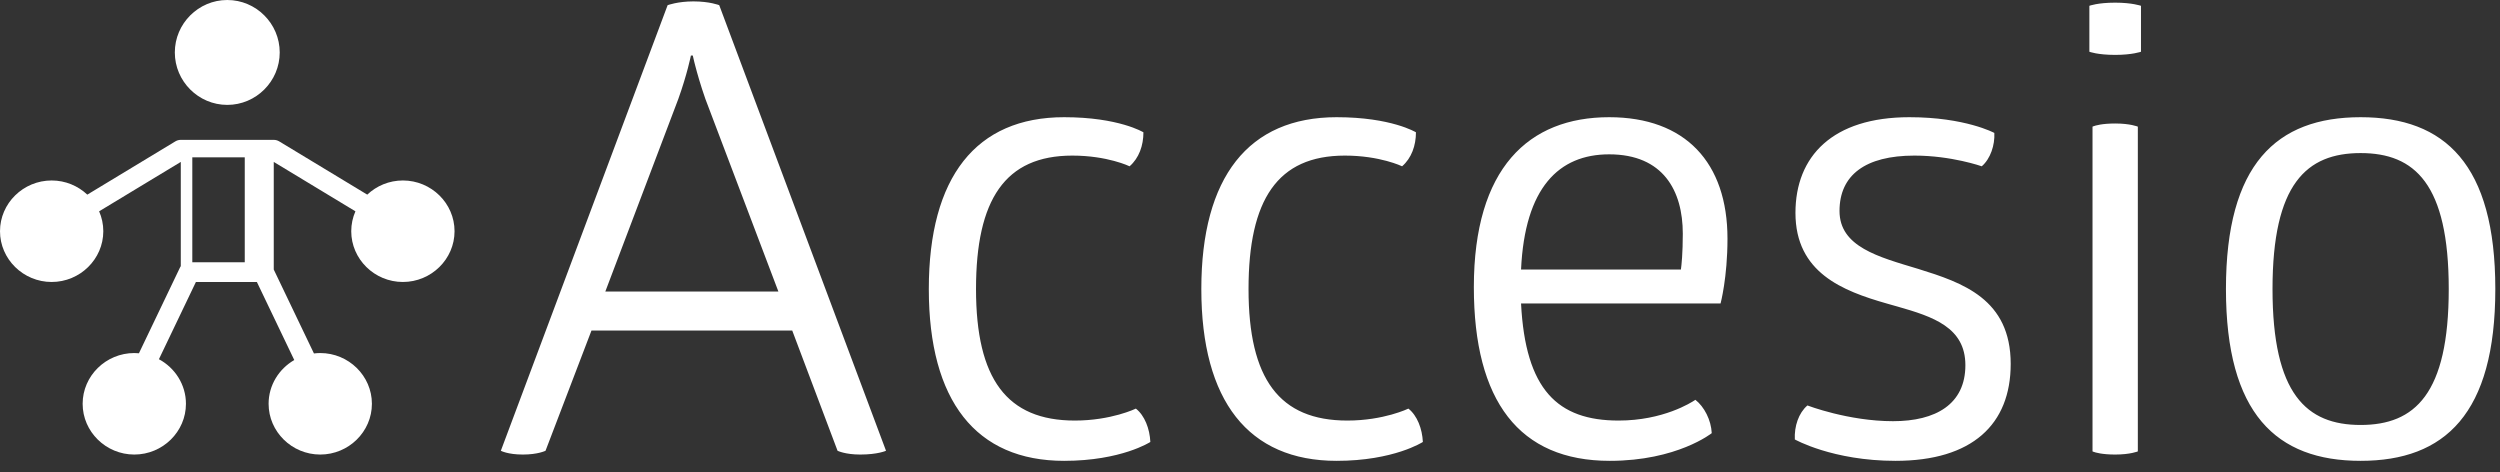 <?xml version="1.0" encoding="UTF-8"?>
<svg width="143px" height="27px" viewBox="0 0 143 27" version="1.1" xmlns="http://www.w3.org/2000/svg" xmlns:xlink="http://www.w3.org/1999/xlink">
    <rect x="0" y="0" width="143" height="27" fill="#333333" stroke="none"/>
    <title>Group</title>
    <g id="Page-1" stroke="none" stroke-width="1" fill="none" fill-rule="evenodd">
        <g id="Group" fill="#FFFFFF" fill-rule="nonzero">
            <path d="M49.204,26 C50.212,26 50.68,25.784 50.68,25.784 L41.14,0.296 C41.14,0.296 40.6,0.08 39.664,0.08 C38.764,0.08 38.188,0.296 38.188,0.296 L28.648,25.784 C28.648,25.784 29.044,26 29.908,26 C30.772,26 31.204,25.784 31.204,25.784 L33.832,18.908 L45.316,18.908 L47.908,25.784 C47.908,25.784 48.34,26 49.204,26 Z M44.524,16.676 L34.624,16.676 L38.8,5.66 C39.304,4.256 39.52,3.176 39.52,3.176 L39.628,3.176 C39.628,3.176 39.633,3.199 39.643,3.244 L39.67,3.362 C39.681,3.41 39.694,3.467 39.71,3.532 L39.766,3.751 C39.881,4.196 40.071,4.868 40.348,5.66 L44.524,16.676 Z M60.868,26.36 C64.144,26.36 65.8,25.28 65.8,25.28 C65.764,24.524 65.476,23.768 64.972,23.372 C64.972,23.372 63.568,24.056 61.48,24.056 C57.592,24.056 55.828,21.68 55.828,16.532 C55.828,11.42 57.484,8.9 61.336,8.9 C63.352,8.9 64.612,9.512 64.612,9.512 C65.152,9.044 65.404,8.324 65.404,7.568 C65.404,7.568 64,6.704 60.868,6.704 C55.828,6.704 53.128,10.124 53.128,16.532 C53.128,22.94 55.828,26.36 60.868,26.36 Z M76.456,26.36 C79.732,26.36 81.388,25.28 81.388,25.28 C81.352,24.524 81.064,23.768 80.56,23.372 C80.56,23.372 79.156,24.056 77.068,24.056 C73.18,24.056 71.416,21.68 71.416,16.532 C71.416,11.42 73.072,8.9 76.924,8.9 C78.94,8.9 80.2,9.512 80.2,9.512 C80.74,9.044 80.992,8.324 80.992,7.568 C80.992,7.568 79.588,6.704 76.456,6.704 C71.416,6.704 68.716,10.124 68.716,16.532 C68.716,22.94 71.416,26.36 76.456,26.36 Z M92.08,26.36 C95.932,26.36 97.912,24.776 97.912,24.776 C97.876,24.02 97.48,23.264 96.976,22.868 L96.953,22.884 C96.742,23.026 95.131,24.056 92.584,24.056 C89.092,24.056 87.256,22.292 87.004,17.36 L98.416,17.36 C98.416,17.36 98.812,15.884 98.812,13.652 C98.812,9.296 96.4,6.704 92.044,6.704 C87.436,6.704 84.304,9.62 84.304,16.424 C84.304,22.94 86.896,26.36 92.08,26.36 Z M96.148,15.416 L87.004,15.416 C87.22,10.736 89.164,8.828 92.044,8.828 C95.14,8.828 96.256,10.916 96.256,13.364 C96.256,14.48 96.184,15.164 96.148,15.416 Z M108.424,26.36 C112.816,26.36 115.012,24.272 115.012,20.816 C115.012,17.108 112.276,16.172 109.72,15.38 C107.452,14.696 105.22,14.12 105.22,12.068 C105.22,10.016 106.696,8.9 109.504,8.9 C111.628,8.9 113.356,9.512 113.356,9.512 C113.86,9.08 114.112,8.288 114.076,7.604 C114.076,7.604 112.42,6.704 109.216,6.704 C104.824,6.704 102.7,8.936 102.7,12.176 C102.7,15.596 105.4,16.64 107.92,17.36 L108.126,17.419 L108.126,17.419 L108.536,17.535 C110.575,18.115 112.42,18.728 112.42,20.888 C112.42,23.12 110.728,24.092 108.28,24.092 C105.724,24.092 103.384,23.192 103.384,23.192 C102.88,23.624 102.628,24.38 102.664,25.136 C102.664,25.136 104.824,26.36 108.424,26.36 Z M120.988,3.14 C121.96,3.14 122.464,2.96 122.464,2.96 L122.464,0.332 C122.464,0.332 121.96,0.152 120.988,0.152 C119.98,0.152 119.512,0.332 119.512,0.332 L119.512,2.96 C119.512,2.96 119.98,3.14 120.988,3.14 Z M120.988,26 C121.852,26 122.284,25.82 122.284,25.82 L122.284,7.244 C122.284,7.244 121.852,7.064 120.988,7.064 C120.239,7.064 119.859,7.179 119.737,7.225 L119.697,7.242 C119.694,7.243 119.692,7.244 119.692,7.244 L119.692,25.82 L119.697,25.822 L119.737,25.839 C119.859,25.885 120.239,26 120.988,26 Z M135.028,26.36 C139.852,26.36 142.732,23.66 142.732,16.532 C142.732,9.404 139.852,6.704 135.028,6.704 C130.204,6.704 127.324,9.404 127.324,16.532 C127.324,23.66 130.204,26.36 135.028,26.36 Z M135.028,24.308 C131.932,24.308 129.988,22.544 129.988,16.532 C129.988,10.52 131.932,8.756 135.028,8.756 C138.124,8.756 140.068,10.52 140.068,16.532 C140.068,22.544 138.124,24.308 135.028,24.308 Z" id="Accesio"></path>
            <path d="M13,0 C11.35,0 10,1.35 10,3 C10,4.65 11.35,6 13,6 C14.65,6 16,4.65 16,3 C16,1.35 14.65,0 13,0 Z M10.341,8 C10.231,8 10.124,8.03 10.031,8.086 L4.994,11.133 C4.462,10.633 3.744,10.323 2.955,10.323 C1.33,10.323 0,11.629 0,13.226 C0,14.822 1.33,16.129 2.955,16.129 C4.579,16.129 5.909,14.822 5.909,13.226 C5.909,12.822 5.823,12.437 5.67,12.087 L10.341,9.262 L10.341,15.222 C10.324,15.247 10.309,15.274 10.296,15.301 L7.947,20.207 C7.859,20.199 7.771,20.194 7.682,20.194 C6.057,20.194 4.727,21.5 4.727,23.097 C4.727,24.693 6.057,26 7.682,26 C9.307,26 10.636,24.693 10.636,23.097 C10.636,22.001 10.009,21.041 9.09,20.547 L11.206,16.129 L14.693,16.129 L16.832,20.594 C15.956,21.099 15.364,22.033 15.364,23.097 C15.364,24.693 16.693,26 18.318,26 C19.943,26 21.273,24.693 21.273,23.097 C21.273,21.5 19.943,20.194 18.318,20.194 C18.196,20.194 18.076,20.203 17.958,20.218 L15.659,15.418 L15.659,9.262 L20.33,12.087 C20.177,12.437 20.091,12.822 20.091,13.226 C20.091,14.822 21.421,16.129 23.045,16.129 C24.67,16.129 26,14.822 26,13.226 C26,11.629 24.67,10.323 23.045,10.323 C22.256,10.323 21.538,10.633 21.007,11.133 L15.969,8.086 C15.876,8.03 15.768,8 15.659,8 L10.341,8 Z M11,9 L14,9 L14,15 L11,15 L11,9 Z" id="Shape"></path>
        </g>
    </g>
</svg>
